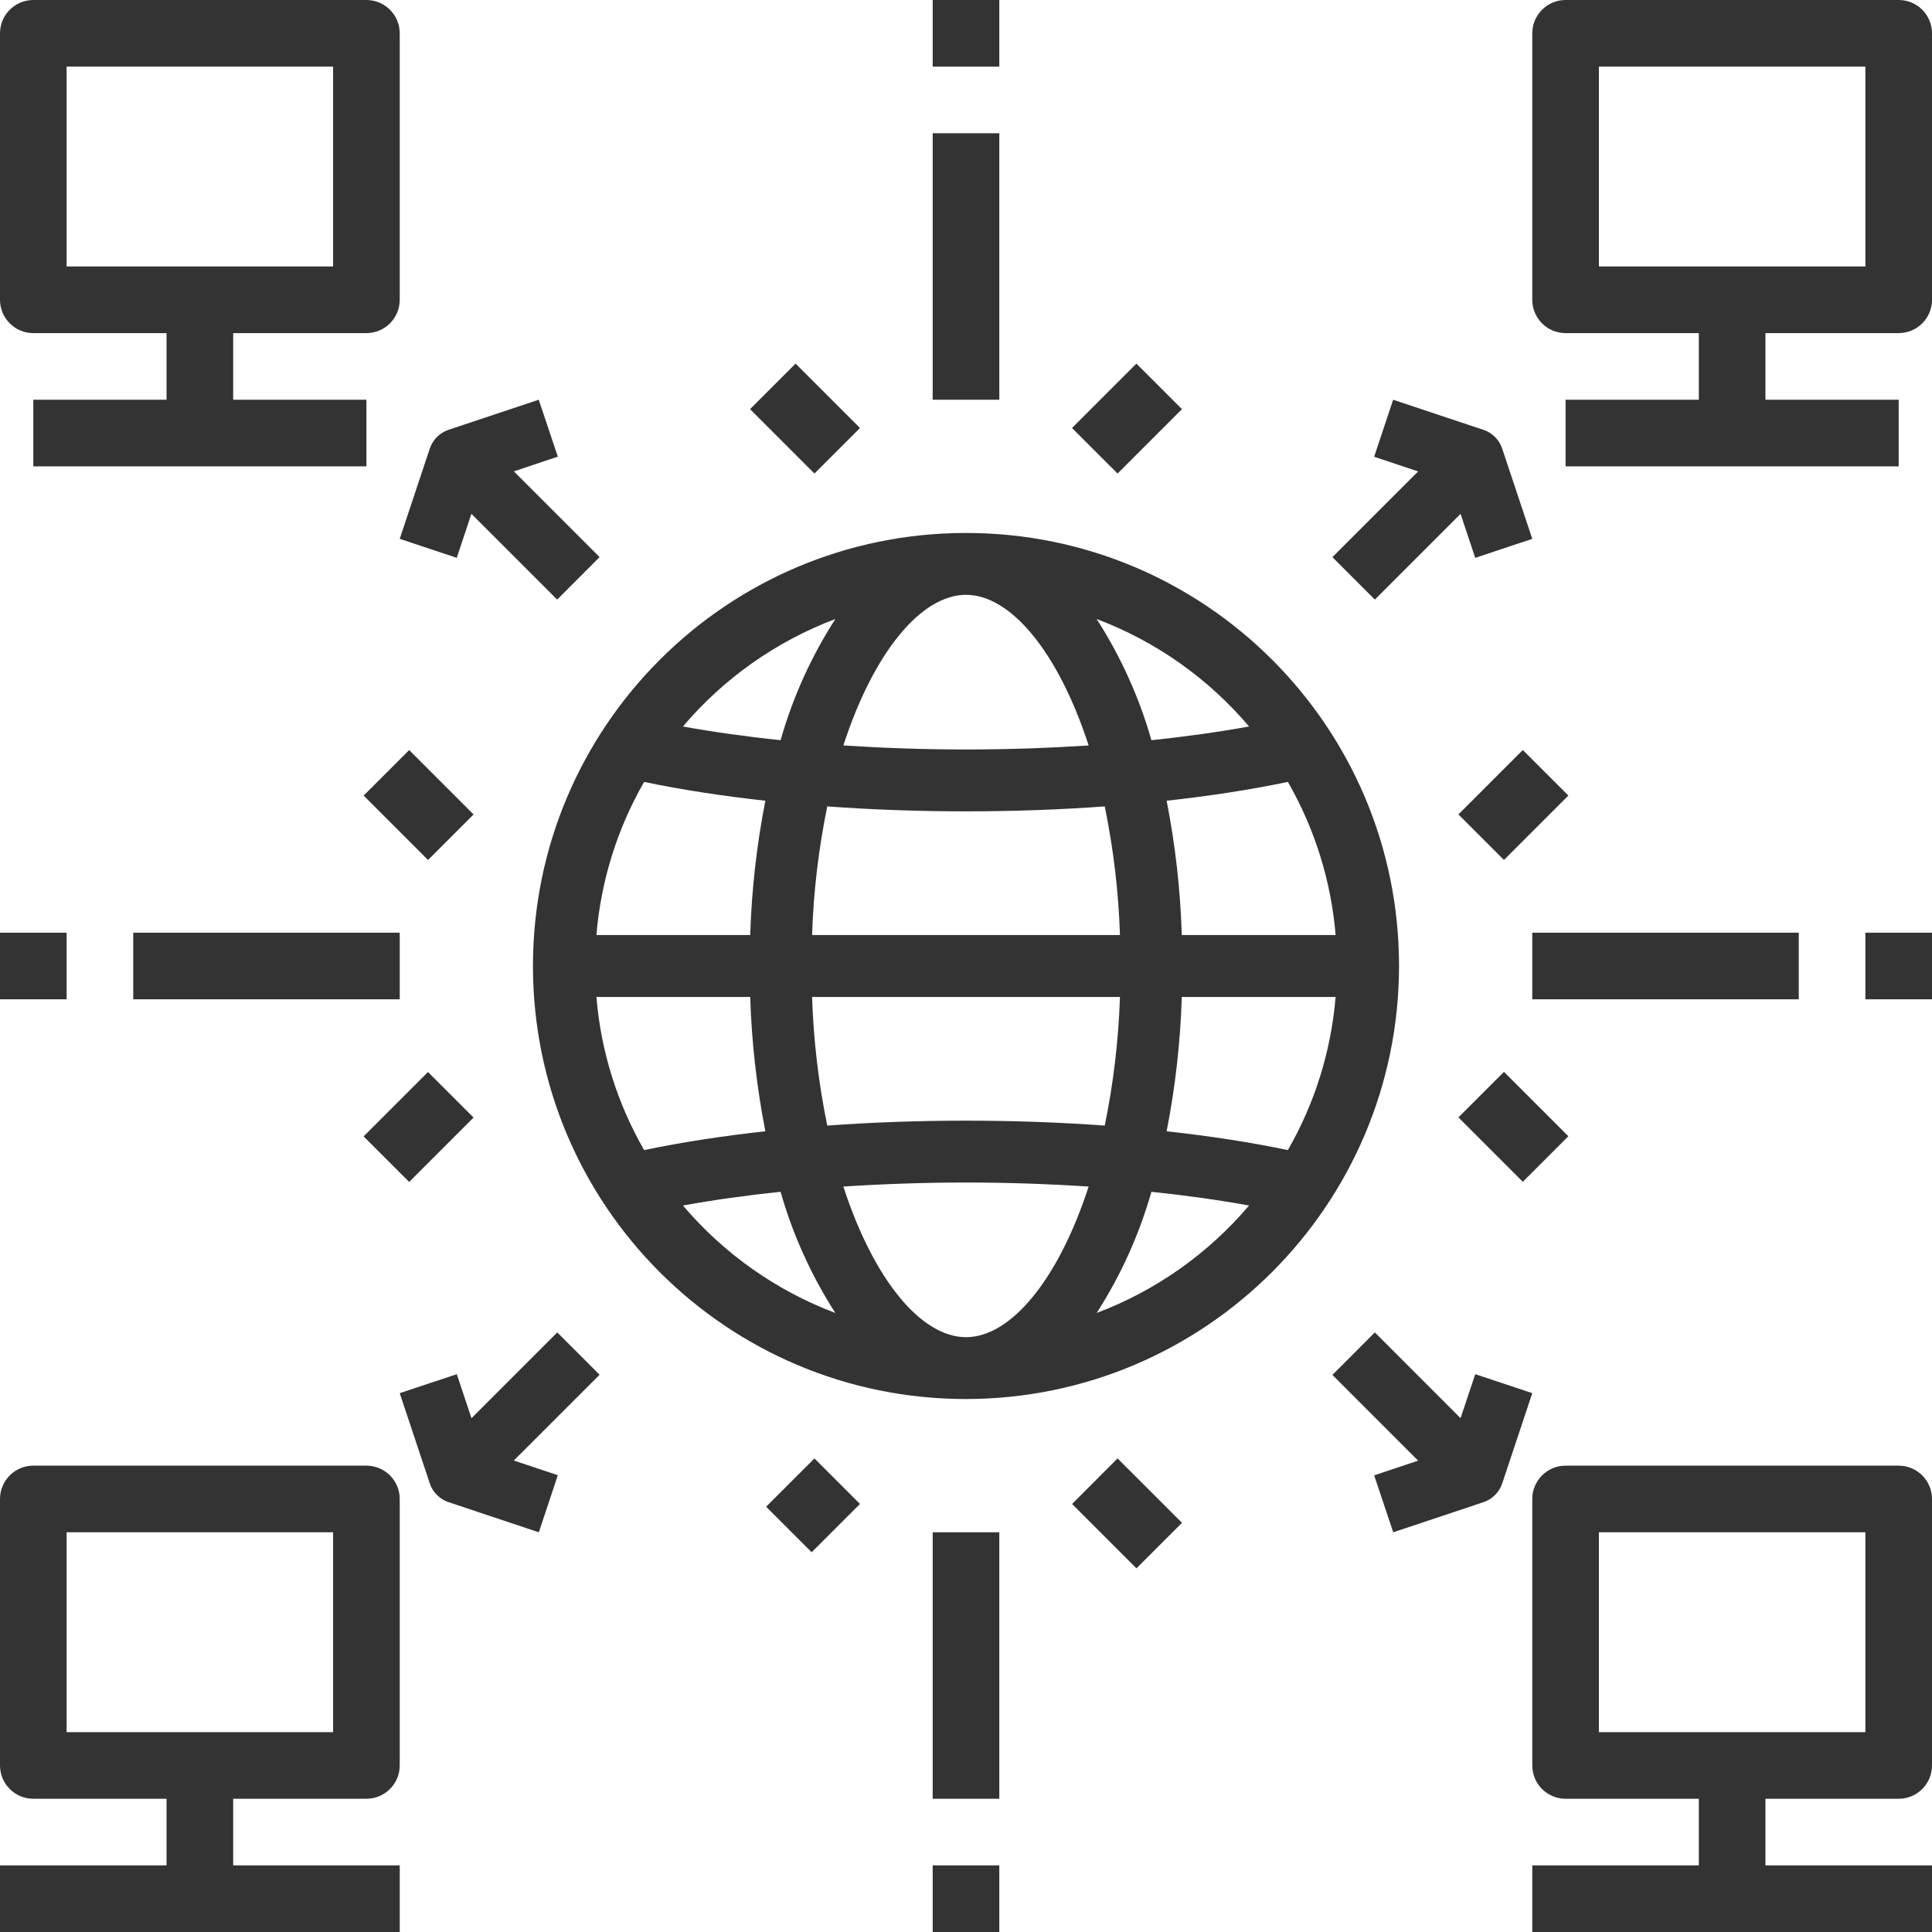 <svg width="58" height="58" viewBox="0 0 58 58" fill="none" xmlns="http://www.w3.org/2000/svg">
<path d="M29 16C21.82 16 16 21.82 16 29C16 36.18 21.82 42 29 42C36.177 41.992 41.992 36.176 42 29C42 21.82 36.18 16 29 16ZM38.663 23.474C39.473 24.882 39.962 26.452 40.096 28.071H35.478C35.437 26.717 35.284 25.368 35.023 24.038C36.323 23.896 37.548 23.706 38.663 23.474ZM37.498 21.81C36.583 21.975 35.6 22.114 34.566 22.221C34.2 20.934 33.646 19.709 32.922 18.583C34.697 19.253 36.272 20.363 37.498 21.81ZM24.379 28.071C24.421 26.773 24.574 25.482 24.835 24.209C26.179 24.307 27.578 24.357 29 24.357C30.422 24.357 31.821 24.307 33.165 24.209C33.427 25.482 33.58 26.773 33.622 28.071H24.379ZM33.622 29.929C33.579 31.227 33.427 32.519 33.165 33.791C31.821 33.693 30.422 33.643 29 33.643C27.578 33.643 26.179 33.693 24.835 33.791C24.574 32.519 24.421 31.227 24.379 29.929H33.622ZM29 17.857C30.339 17.857 31.767 19.564 32.682 22.379C31.491 22.456 30.257 22.5 29 22.5C27.743 22.5 26.51 22.456 25.318 22.379C26.233 19.564 27.661 17.857 29 17.857ZM25.078 18.583C24.354 19.709 23.8 20.934 23.434 22.221C22.4 22.114 21.417 21.975 20.502 21.81C21.729 20.363 23.303 19.253 25.078 18.583ZM19.337 23.474C20.452 23.706 21.676 23.896 22.977 24.038C22.716 25.368 22.564 26.717 22.522 28.071H17.905C18.038 26.452 18.527 24.882 19.337 23.474ZM19.337 34.526C18.527 33.118 18.038 31.548 17.905 29.929H22.522C22.564 31.283 22.716 32.632 22.977 33.962C21.677 34.104 20.452 34.294 19.337 34.526ZM20.502 36.19C21.417 36.025 22.4 35.886 23.434 35.779C23.8 37.066 24.354 38.291 25.078 39.417C23.303 38.747 21.729 37.636 20.502 36.19ZM29 40.143C27.661 40.143 26.233 38.436 25.318 35.621C26.51 35.544 27.743 35.5 29 35.5C30.257 35.5 31.491 35.544 32.682 35.621C31.767 38.436 30.339 40.143 29 40.143ZM32.922 39.417C33.646 38.291 34.2 37.066 34.566 35.779C35.6 35.886 36.583 36.025 37.498 36.19C36.272 37.636 34.697 38.747 32.922 39.417ZM38.663 34.526C37.548 34.294 36.325 34.104 35.023 33.962C35.284 32.632 35.437 31.283 35.478 29.929H40.096C39.962 31.548 39.473 33.118 38.663 34.526Z" fill="#333333"/>
<path d="M11 0H1C0.448 0 0 0.448 0 1V9C0 9.552 0.448 10 1 10H5V12H1V14H11V12H7V10H11C11.552 10 12 9.552 12 9V1C12 0.448 11.552 0 11 0ZM10 8H2V2H10V8Z" fill="#333333"/>
<path d="M57 0H47C46.448 0 46 0.448 46 1V9C46 9.552 46.448 10 47 10H51V12H47V14H57V12H53V10H57C57.553 10 58 9.552 58 9V1C58 0.448 57.553 0 57 0ZM56 8H48V2H56V8Z" fill="#333333"/>
<path d="M11 54C11.552 54 12 53.552 12 53V45C12 44.448 11.552 44 11 44H1C0.448 44 0 44.448 0 45V53C0 53.552 0.448 54 1 54H5V56H0V58H12V56H7V54H11ZM2 52V46H10V52H2Z" fill="#333333"/>
<path d="M57 54C57.553 54 58 53.552 58 53V45C58 44.448 57.553 44 57 44H47C46.448 44 46 44.448 46 45V53C46 53.552 46.448 54 47 54H51V56H46V58H58V56H53V54H57ZM48 52V46H56V52H48Z" fill="#333333"/>
<path d="M15.426 14.15L16.746 13.709L16.173 12L13.47 12.902C13.201 12.99 12.989 13.202 12.901 13.471L12 16.176L13.712 16.746L14.152 15.425L16.726 18L18 16.725L15.426 14.15Z" fill="#333333"/>
<path d="M45.099 13.474C45.011 13.202 44.797 12.989 44.526 12.901L41.823 12L41.253 13.712L42.573 14.153L40 16.726L41.274 18L43.847 15.427L44.288 16.747L46 16.177L45.099 13.474Z" fill="#333333"/>
<path d="M18 41.271L16.729 40L14.154 42.575L13.713 41.254L12 41.824L12.901 44.529C12.99 44.798 13.201 45.01 13.471 45.098L16.176 46L16.746 44.287L15.425 43.846L18 41.271Z" fill="#333333"/>
<path d="M44.288 41.254L43.847 42.575L41.274 40L40 41.275L42.573 43.85L41.253 44.291L41.826 46L44.529 45.098C44.799 45.01 45.01 44.798 45.099 44.529L46 41.824L44.288 41.254Z" fill="#333333"/>
<path d="M30 4H28V12H30V4Z" fill="#333333"/>
<path d="M30 0H28V2H30V0Z" fill="#333333"/>
<path d="M34.116 10.916L32.183 12.849L33.55 14.216L35.483 12.283L34.116 10.916Z" fill="#333333"/>
<path d="M23.884 10.916L22.517 12.283L24.45 14.216L25.817 12.849L23.884 10.916Z" fill="#333333"/>
<path d="M30 46H28V54H30V46Z" fill="#333333"/>
<path d="M30 56H28V58H30V56Z" fill="#333333"/>
<path d="M33.55 43.783L32.184 45.15L34.117 47.083L35.484 45.716L33.55 43.783Z" fill="#333333"/>
<path d="M24.45 43.783L23 45.232L24.367 46.599L25.817 45.15L24.45 43.783Z" fill="#333333"/>
<path d="M54 28H46V30H54V28Z" fill="#333333"/>
<path d="M58 28H56V30H58V28Z" fill="#333333"/>
<path d="M45.716 22.516L43.783 24.449L45.15 25.816L47.083 23.883L45.716 22.516Z" fill="#333333"/>
<path d="M45.15 32.178L43.783 33.545L45.716 35.478L47.083 34.111L45.15 32.178Z" fill="#333333"/>
<path d="M12 28H4V30H12V28Z" fill="#333333"/>
<path d="M2 28H0V30H2V28Z" fill="#333333"/>
<path d="M12.284 22.517L10.917 23.884L12.85 25.817L14.217 24.45L12.284 22.517Z" fill="#333333"/>
<path d="M12.849 32.183L10.916 34.116L12.283 35.483L14.216 33.55L12.849 32.183Z" fill="#333333"/>
</svg>
